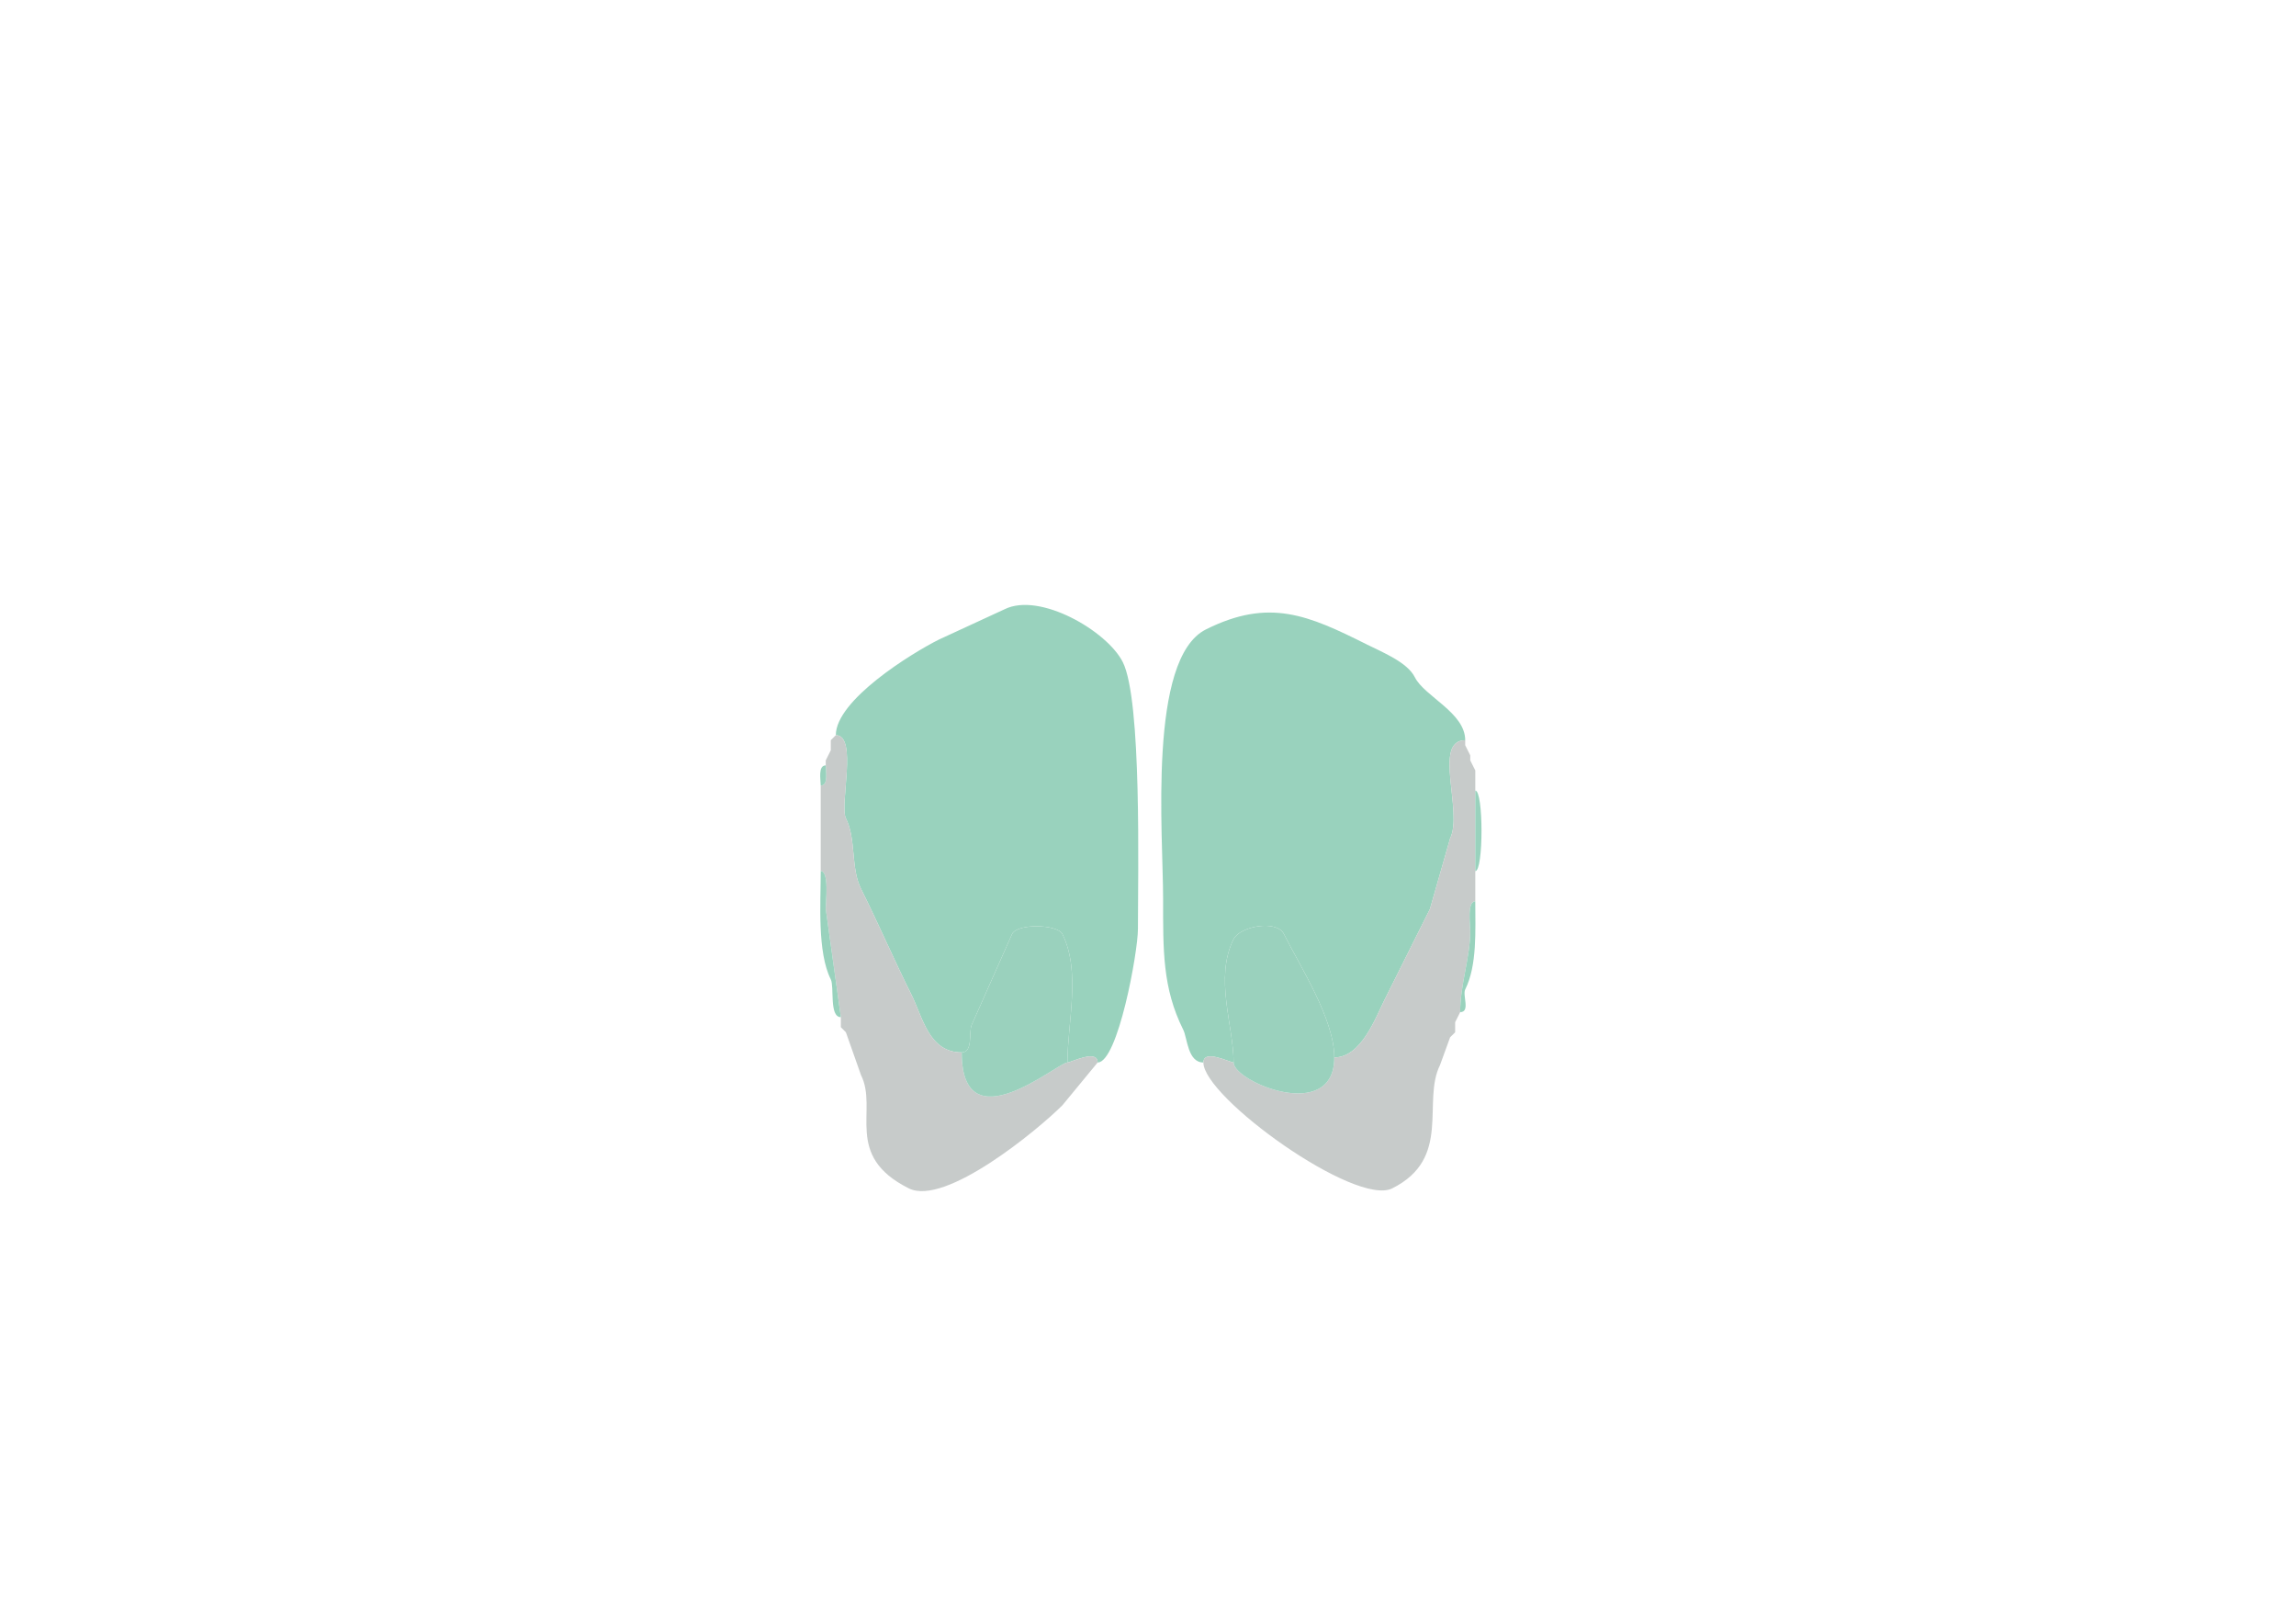 <svg xmlns="http://www.w3.org/2000/svg" viewBox="0 0 456 320"><path fill="#99D2BD" id="OLF" d="M212 211c.706 0 6-2.726 6 0 4.011 0 8-21.883 8-26.5 0-11.207.791-45.419-3-53-3.085-6.169-16.511-13.994-23.5-10.5l-13 6c-5.53 2.765-20.5 12.045-20.5 19 4.416 0 .694 13.889 2 16.5 2.075 4.149.936 9.872 3 14 3.479 6.958 6.502 14.004 10 21 2.282 4.564 3.478 11.5 10 11.5 2.334 0 1.341-4.181 2-5.5l8-18c1.093-2.186 9.024-1.951 10 0 3.714 7.428 1 17.665 1 25.5ZM239 211c0-2.726 5.294 0 6 0 0-7.351-3.862-16.775 0-24.5 1.274-2.548 8.537-3.925 10-1 3.315 6.629 10 16.861 10 24.5 5.349 0 8.185-7.87 10-11.5l9-18 4-14c2.628-5.256-3.493-19.5 3-19.5 0-5.47-8.097-8.695-10-12.5-1.49-2.981-6.4-4.95-9.5-6.5-11.679-5.839-19.426-9.287-32-3-11.568 5.784-8.5 40.684-8.5 53.5 0 10.116-.151 17.699 4 26 .824 1.649.87 6.5 4 6.5ZM166 146l-1 1 1-1Z"/><path fill="#C7CBCA" id="onl" d="M212 211c.706 0 6-2.726 6 0l-7 8.5c-4.865 4.865-23.289 20.106-30.5 16.5-13.085-6.543-6.032-15.565-9.5-22.5l-3-8.5-1-1v-2l-3-21.5c0-1.448.725-7.5-1-7.5v-17c1.579 0 1-2.855 1-4v-1l1-2v-2l1-1c4.416 0 .694 13.889 2 16.5 2.075 4.149.936 9.872 3 14 3.479 6.958 6.502 14.004 10 21 2.282 4.564 3.478 11.5 10 11.5 0 18.482 19.051 2 21 2ZM239 211c0-2.726 5.294 0 6 0 0 3.825 20 12.161 20-1 5.349 0 8.185-7.87 10-11.5l9-18 4-14c2.628-5.256-3.493-19.5 3-19.5v1l1 2v1l1 2v26c-1.684 0-1 4.679-1 6 0 5.028-2 10.569-2 16l-1 2v2l-1 1-2 5.5c-3.642 7.284 2.454 18.523-9.5 24.5-7.312 3.656-37.5-18.09-37.5-25Z"/><path fill="#99D2BD" id="OLF" d="m291 148 1 2-1-2ZM165 149l-1 2 1-2ZM292 151l1 2-1-2ZM164 152c-1.579 0-1 2.855-1 4 1.579 0 1-2.855 1-4ZM293 157c1.649 0 1.649 16 0 16v-16ZM163 173c1.725 0 1 6.052 1 7.5l3 21.5c-2.357 0-1.264-6.029-2-7.5-2.711-5.422-2-15.126-2-21.5ZM293 179c-1.684 0-1 4.679-1 6 0 5.028-2 10.569-2 16 2.064 0 .426-3.353 1-4.5 2.404-4.809 2-11.739 2-17.5Z"/><path fill="#9AD1BD" id="MOB" d="M191 209c2.334 0 1.341-4.181 2-5.5l8-18c1.093-2.186 9.024-1.951 10 0 3.714 7.428 1 17.665 1 25.5-1.949 0-21 16.482-21-2ZM265 210c0 13.161-20 4.825-20 1 0-7.351-3.862-16.775 0-24.5 1.274-2.548 8.537-3.925 10-1 3.315 6.629 10 16.861 10 24.5Z"/><path fill="#99D2BD" id="OLF" d="m290 201-1 2 1-2ZM167 204l1 1-1-1ZM289 205l-1 1 1-1Z"/></svg>